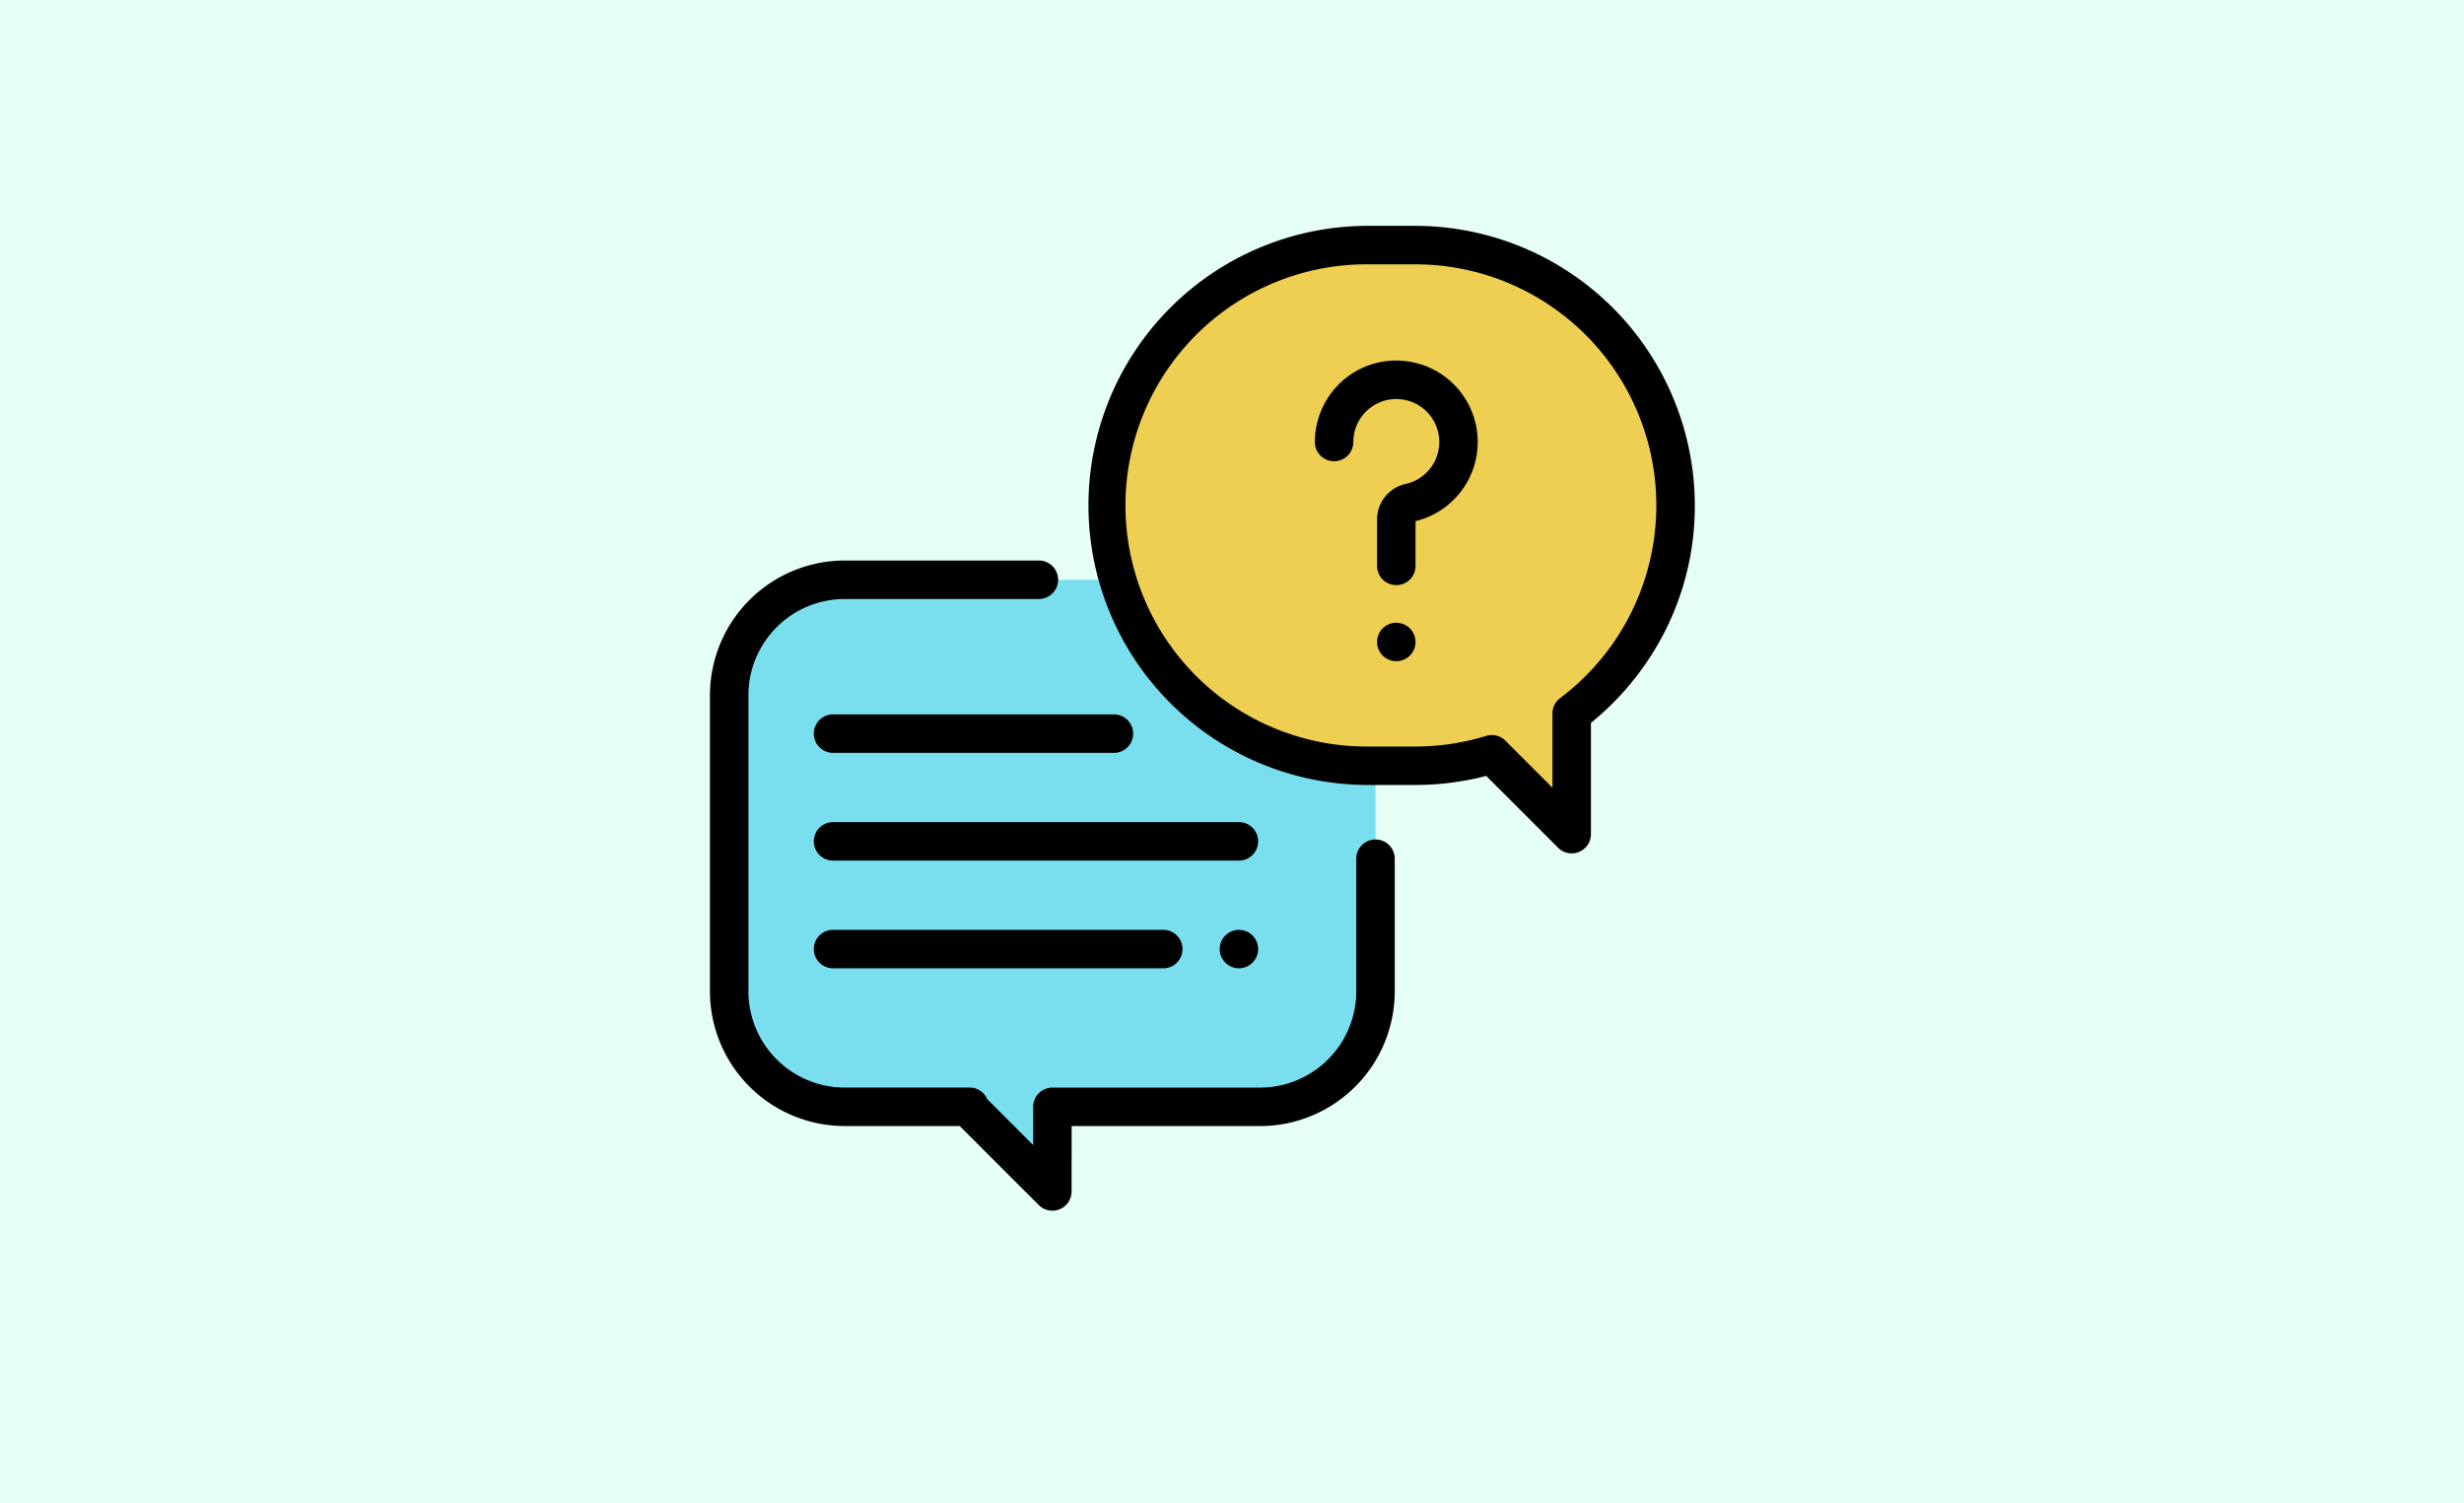 <svg xmlns="http://www.w3.org/2000/svg" width="295" height="180" viewBox="0 0 295 180">
  <g id="Grupo_86066" data-name="Grupo 86066" transform="translate(-1020 -7232)">
    <rect id="Rectángulo_36568" data-name="Rectángulo 36568" width="295" height="180" transform="translate(1020 7232)" fill="#e5fff4"/>
    <g id="conversacion" transform="translate(1105 7259.04)">
      <path id="Trazado_119521" data-name="Trazado 119521" d="M73.56,184H23.817A13.817,13.817,0,0,0,10,197.817v35.465A13.817,13.817,0,0,0,23.817,247.1H38.781l-.207.018,10.115,10.115L48.7,247.1H73.56a13.817,13.817,0,0,0,13.817-13.817V197.817A13.817,13.817,0,0,0,73.56,184Z" transform="translate(-7.697 -141.627)" fill="#79dfef"/>
      <path id="Trazado_119522" data-name="Trazado 119522" d="M40.992,251.838a2.3,2.3,0,0,1-1.629-.675l-9.458-9.458H16.12A16.139,16.139,0,0,1,0,225.585V190.12A16.139,16.139,0,0,1,16.12,174H39.38a2.3,2.3,0,1,1,0,4.606H16.12A11.528,11.528,0,0,0,4.606,190.12v35.465A11.528,11.528,0,0,0,16.12,237.1H31.084a2.3,2.3,0,0,1,2.112,1.384l5.5,5.5,0-4.579a2.3,2.3,0,0,1,2.3-2.3H65.863a11.528,11.528,0,0,0,11.515-11.515V209.7a2.3,2.3,0,1,1,4.606,0v15.89a16.139,16.139,0,0,1-16.12,16.12H43.3l-.006,7.831a2.3,2.3,0,0,1-2.3,2.3Z" transform="translate(0 -133.929)"/>
      <path id="Trazado_119523" data-name="Trazado 119523" d="M243,10h-5.828A31.169,31.169,0,0,0,206,41.169h0a31.169,31.169,0,0,0,31.169,31.169H243a31.161,31.161,0,0,0,9.167-1.371l9.566,9.561V66.081a31.12,31.12,0,0,0,12.436-24.912h0A31.169,31.169,0,0,0,243,10Z" transform="translate(-158.56 -7.697)" fill="#eecf52"/>
      <path id="Trazado_119524" data-name="Trazado 119524" d="M254.034,75.133a2.3,2.3,0,0,1-1.628-.674l-8.61-8.605a33.536,33.536,0,0,1-8.5,1.089h-5.828a33.472,33.472,0,0,1,0-66.943H235.3a33.51,33.51,0,0,1,33.472,33.472,33.111,33.111,0,0,1-3.637,15.188,33.792,33.792,0,0,1-8.8,10.847V72.83a2.3,2.3,0,0,1-2.3,2.3Zm-9.567-14.167a2.3,2.3,0,0,1,1.628.674l5.635,5.632V58.384a2.3,2.3,0,0,1,.917-1.84A28.866,28.866,0,0,0,235.3,4.606h-5.828a28.866,28.866,0,0,0,0,57.732H235.3a28.873,28.873,0,0,0,8.49-1.269A2.3,2.3,0,0,1,244.467,60.967Z" transform="translate(-150.863 0)"/>
      <path id="Trazado_119525" data-name="Trazado 119525" d="M324.212,96.941a2.3,2.3,0,0,1-2.3-2.3V89.1a4.358,4.358,0,0,1,3.433-4.272,5.145,5.145,0,1,0-6.275-5.02,2.3,2.3,0,1,1-4.606,0,9.785,9.785,0,0,1,3.1-7.128,9.675,9.675,0,0,1,7.338-2.6,9.751,9.751,0,0,1,1.617,19.2v5.349A2.3,2.3,0,0,1,324.212,96.941Z" transform="translate(-242.044 -53.928)"/>
      <path id="Trazado_119526" data-name="Trazado 119526" d="M349.1,210.936a2.3,2.3,0,1,1,1.628-.672A2.318,2.318,0,0,1,349.1,210.936Z" transform="translate(-266.935 -158.814)"/>
      <path id="Trazado_119527" data-name="Trazado 119527" d="M104.894,314.606H56.3a2.3,2.3,0,1,1,0-4.606h48.591a2.3,2.3,0,1,1,0,4.606Z" transform="translate(-41.564 -238.61)"/>
      <path id="Trazado_119528" data-name="Trazado 119528" d="M267.3,370.606a2.3,2.3,0,1,1,1.628-.675A2.32,2.32,0,0,1,267.3,370.606Z" transform="translate(-203.973 -281.714)"/>
      <path id="Trazado_119529" data-name="Trazado 119529" d="M95.836,370.606H56.3a2.3,2.3,0,1,1,0-4.606H95.836a2.3,2.3,0,1,1,0,4.606Z" transform="translate(-41.564 -281.714)"/>
      <path id="Trazado_119530" data-name="Trazado 119530" d="M89.925,258.606H56.3a2.3,2.3,0,0,1,0-4.606H89.925a2.3,2.3,0,0,1,0,4.606Z" transform="translate(-41.564 -195.506)"/>
    </g>
  </g>
</svg>
